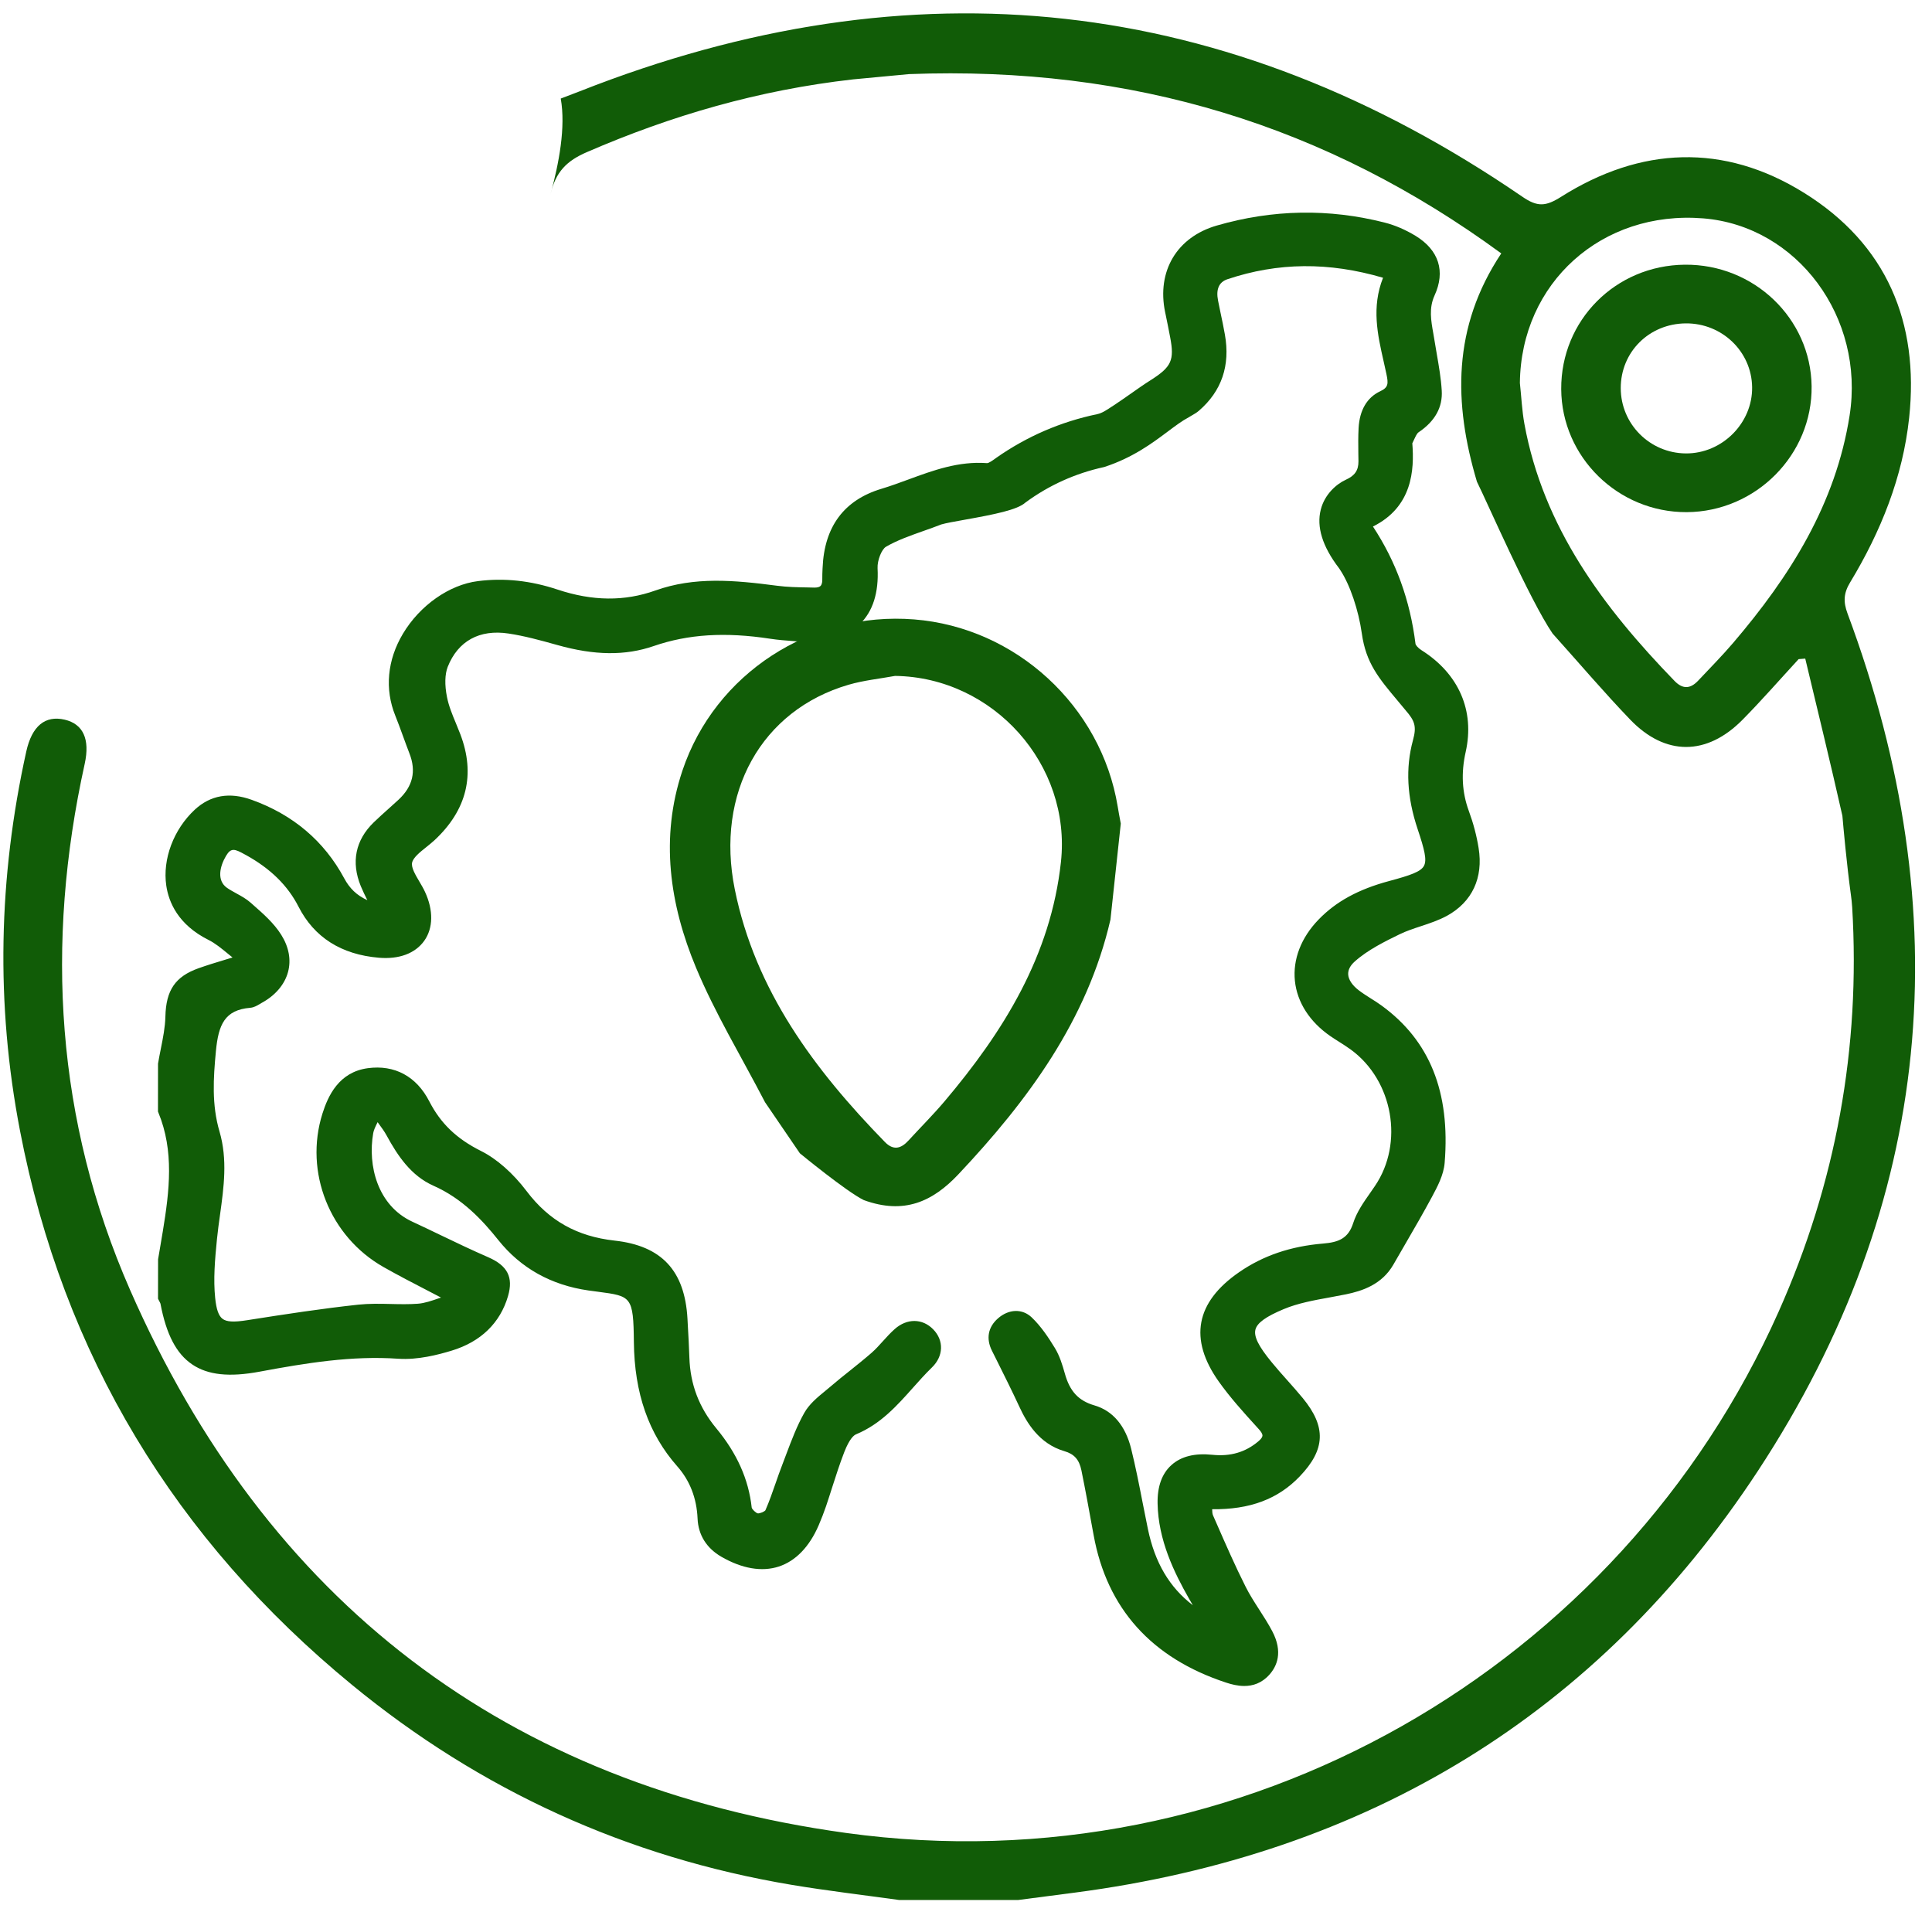 <svg width="96" height="95" viewBox="0 0 96 95" fill="none" xmlns="http://www.w3.org/2000/svg">
<path d="M83.715 13.152C87.152 13.118 89.973 15.821 90.018 19.188C90.062 22.592 87.249 25.429 83.81 25.447C80.403 25.463 77.595 22.711 77.576 19.334C77.558 15.917 80.271 13.186 83.715 13.152ZM83.763 16.068C81.943 16.083 80.531 17.49 80.534 19.287C80.537 21.07 81.978 22.514 83.765 22.529C85.566 22.545 87.089 21.024 87.062 19.235C87.036 17.464 85.564 16.052 83.763 16.068Z" fill="#115C07"/>
<path d="M73.471 42.135C73.374 41.528 73.211 40.907 72.985 40.294C72.646 39.37 72.593 38.41 72.83 37.356C73.287 35.315 72.486 33.474 70.632 32.306C70.458 32.197 70.343 32.049 70.335 31.989C70.064 29.822 69.373 27.913 68.221 26.161C70.18 25.19 70.282 23.355 70.177 22.026C70.209 21.963 70.24 21.898 70.269 21.833C70.338 21.685 70.408 21.532 70.49 21.478C71.305 20.93 71.692 20.232 71.639 19.401C71.602 18.788 71.494 18.175 71.392 17.586C71.352 17.363 71.313 17.137 71.279 16.914C71.26 16.8 71.239 16.685 71.221 16.571C71.105 15.922 70.997 15.307 71.281 14.684C71.834 13.479 71.497 12.425 70.335 11.716C69.843 11.418 69.317 11.189 68.812 11.062C66.044 10.353 63.233 10.403 60.457 11.208C58.48 11.781 57.473 13.469 57.894 15.509L57.912 15.592C57.993 15.982 58.072 16.374 58.146 16.766C58.361 17.895 58.209 18.23 57.194 18.877C56.844 19.097 56.503 19.339 56.174 19.57C55.903 19.759 55.632 19.951 55.354 20.133L55.238 20.208C55.004 20.364 54.76 20.528 54.526 20.577C52.711 20.953 51.018 21.685 49.498 22.752L49.43 22.802C49.325 22.877 49.13 23.015 49.046 23.012C47.629 22.906 46.367 23.373 45.145 23.822C44.706 23.983 44.248 24.152 43.798 24.287C41.942 24.845 40.959 26.166 40.875 28.209L40.872 28.254C40.864 28.435 40.856 28.614 40.859 28.796C40.862 28.9 40.846 29.04 40.77 29.116C40.712 29.173 40.607 29.196 40.47 29.196L40.131 29.188C39.631 29.18 39.116 29.17 38.624 29.105C36.463 28.822 34.515 28.646 32.561 29.341C31.029 29.887 29.441 29.871 27.708 29.295C26.356 28.846 25.06 28.708 23.746 28.874C22.323 29.053 20.861 30.081 20.02 31.491C19.242 32.794 19.108 34.24 19.642 35.559C19.773 35.884 19.896 36.221 20.015 36.548C20.123 36.844 20.23 37.138 20.343 37.431C20.693 38.321 20.514 39.077 19.797 39.741C19.642 39.884 19.484 40.027 19.323 40.17C19.074 40.393 18.816 40.624 18.569 40.863C17.662 41.743 17.438 42.836 17.927 44.028C18.022 44.261 18.135 44.49 18.253 44.726C17.727 44.487 17.375 44.147 17.102 43.638C16.108 41.79 14.562 40.479 12.508 39.741C11.407 39.344 10.455 39.51 9.677 40.232C8.625 41.211 8.07 42.688 8.262 44.002C8.381 44.817 8.843 45.944 10.361 46.702C10.689 46.865 10.992 47.114 11.344 47.403C11.412 47.46 11.483 47.517 11.554 47.574C11.441 47.608 11.331 47.641 11.223 47.675C10.723 47.826 10.292 47.958 9.866 48.109C8.712 48.521 8.249 49.194 8.218 50.513C8.205 51.04 8.102 51.559 7.992 52.109C7.942 52.356 7.894 52.602 7.852 52.849L7.85 55.23L7.868 55.276C8.657 57.185 8.423 59.155 8.091 61.175C8.039 61.492 7.984 61.808 7.931 62.125L7.855 62.569L7.852 64.526L7.876 64.578C7.892 64.609 7.907 64.641 7.926 64.674C7.944 64.708 7.968 64.752 7.973 64.773C8.262 66.305 8.765 67.265 9.551 67.795C10.329 68.322 11.394 68.436 12.905 68.153C15.211 67.725 17.472 67.351 19.797 67.512C20.759 67.577 21.768 67.315 22.444 67.109C23.885 66.673 24.855 65.736 25.244 64.397C25.515 63.465 25.221 62.888 24.264 62.47C23.459 62.12 22.649 61.733 21.868 61.357C21.408 61.136 20.951 60.915 20.488 60.702C18.756 59.898 18.264 57.911 18.545 56.302C18.571 56.154 18.645 55.998 18.75 55.783C18.756 55.775 18.758 55.767 18.763 55.757C18.774 55.772 18.787 55.788 18.797 55.803C18.968 56.037 19.102 56.219 19.208 56.414C19.757 57.421 20.42 58.42 21.54 58.916C22.983 59.555 23.982 60.64 24.766 61.621C25.883 63.016 27.39 63.854 29.238 64.119C29.412 64.142 29.572 64.166 29.722 64.184C31.373 64.402 31.473 64.415 31.497 66.684C31.523 69.223 32.227 71.243 33.655 72.86C34.281 73.569 34.617 74.438 34.662 75.451C34.696 76.266 35.106 76.923 35.845 77.351C36.871 77.943 37.856 78.112 38.698 77.837C39.534 77.564 40.22 76.855 40.68 75.786C40.82 75.461 40.943 75.139 41.048 74.833C41.151 74.529 41.248 74.223 41.345 73.919C41.535 73.33 41.729 72.72 41.955 72.141C42.213 71.481 42.431 71.31 42.539 71.266C43.756 70.76 44.571 69.843 45.36 68.958C45.663 68.618 45.978 68.265 46.307 67.945C46.885 67.385 46.911 66.606 46.372 66.053C45.836 65.502 45.066 65.497 44.458 66.037C44.245 66.227 44.053 66.437 43.869 66.642C43.683 66.85 43.504 67.045 43.307 67.219C42.962 67.52 42.597 67.811 42.245 68.094C41.926 68.348 41.595 68.61 41.28 68.883C41.19 68.961 41.098 69.036 41.006 69.111C40.617 69.43 40.215 69.76 39.968 70.196C39.6 70.845 39.334 71.554 39.076 72.237C39.008 72.421 38.94 72.603 38.869 72.785C38.75 73.088 38.645 73.395 38.538 73.701C38.382 74.148 38.222 74.61 38.033 75.041C37.985 75.111 37.743 75.209 37.654 75.194C37.554 75.176 37.365 74.984 37.352 74.908C37.197 73.501 36.621 72.213 35.593 70.97C34.733 69.931 34.297 68.781 34.255 67.455C34.236 66.891 34.205 66.32 34.173 65.77L34.16 65.521C34.026 63.132 32.874 61.899 30.54 61.642C28.668 61.434 27.279 60.653 26.167 59.184C25.491 58.291 24.684 57.579 23.893 57.185C22.686 56.58 21.897 55.822 21.332 54.724C20.693 53.48 19.61 52.896 18.277 53.075C16.831 53.27 16.297 54.459 16.021 55.334C15.106 58.239 16.384 61.445 19.061 62.958C19.776 63.363 20.512 63.745 21.29 64.147C21.492 64.254 21.7 64.36 21.913 64.472C21.89 64.48 21.868 64.487 21.845 64.495C21.445 64.633 21.103 64.752 20.767 64.778C20.32 64.812 19.855 64.802 19.402 64.791C18.876 64.778 18.335 64.768 17.801 64.825C16.018 65.017 14.249 65.287 12.285 65.596C11.615 65.703 11.257 65.682 11.055 65.526C10.863 65.38 10.75 65.061 10.692 64.493C10.597 63.569 10.676 62.618 10.781 61.564C10.821 61.162 10.878 60.752 10.934 60.352C11.12 59.005 11.315 57.613 10.907 56.221C10.516 54.89 10.6 53.571 10.729 52.221C10.855 50.91 11.165 50.18 12.435 50.074C12.616 50.058 12.769 49.97 12.903 49.89C12.934 49.871 12.966 49.853 12.995 49.835C13.678 49.466 14.144 48.919 14.312 48.295C14.473 47.696 14.357 47.057 13.976 46.45C13.615 45.873 13.09 45.411 12.579 44.962L12.456 44.853C12.24 44.661 11.988 44.523 11.746 44.391C11.578 44.297 11.42 44.212 11.275 44.111C10.765 43.75 10.918 43.054 11.231 42.527C11.48 42.104 11.667 42.179 12.169 42.457L12.219 42.483C13.444 43.16 14.299 44.002 14.835 45.053C15.614 46.577 16.957 47.428 18.826 47.587C19.833 47.672 20.63 47.374 21.08 46.746C21.529 46.115 21.542 45.227 21.116 44.31C21.038 44.139 20.935 43.968 20.838 43.802C20.638 43.462 20.43 43.111 20.475 42.872C20.522 42.618 20.859 42.348 21.185 42.088C21.322 41.979 21.461 41.865 21.587 41.751C23.201 40.248 23.635 38.472 22.87 36.473C22.804 36.299 22.731 36.125 22.66 35.951C22.473 35.502 22.297 35.076 22.21 34.632C22.089 34.03 22.105 33.498 22.247 33.134C22.757 31.847 23.83 31.26 25.268 31.478C26.057 31.597 26.832 31.808 27.692 32.049C29.546 32.571 31.068 32.587 32.48 32.101C34.197 31.509 36.037 31.395 38.277 31.738C38.661 31.797 39.05 31.826 39.426 31.854L39.521 31.862C40.946 31.969 42.024 31.683 42.721 31.013C43.37 30.388 43.67 29.45 43.606 28.228C43.588 27.849 43.806 27.293 44.025 27.166C44.577 26.846 45.21 26.621 45.881 26.384C46.175 26.281 46.48 26.172 46.775 26.057C47.003 25.99 47.443 25.912 47.953 25.821C49.404 25.561 50.55 25.336 50.953 24.97C52.12 24.11 53.434 23.518 54.859 23.207L54.886 23.199C56.29 22.739 57.249 22.023 58.02 21.447C58.401 21.161 58.73 20.914 59.069 20.733C59.116 20.704 59.166 20.676 59.213 20.647C59.334 20.577 59.461 20.507 59.574 20.408C60.704 19.432 61.138 18.16 60.864 16.623C60.801 16.267 60.728 15.912 60.651 15.556C60.609 15.351 60.565 15.143 60.525 14.938C60.412 14.372 60.57 14.014 60.991 13.874C63.499 13.033 66.031 13.009 68.723 13.801C68.142 15.265 68.452 16.639 68.755 17.97C68.802 18.175 68.849 18.381 68.891 18.586C68.991 19.063 68.991 19.25 68.579 19.442C67.927 19.749 67.558 20.377 67.508 21.265C67.485 21.691 67.49 22.119 67.495 22.534L67.501 22.921C67.503 23.37 67.322 23.635 66.872 23.838C66.42 24.043 65.823 24.552 65.629 25.32C65.408 26.179 65.713 27.155 66.528 28.222C66.543 28.243 66.557 28.264 66.573 28.287L66.596 28.324C67.075 29.043 67.506 30.312 67.669 31.481C67.874 32.94 68.502 33.69 69.457 34.827C69.58 34.975 69.709 35.128 69.848 35.297C70.293 35.811 70.401 36.084 70.211 36.774C69.833 38.16 69.909 39.609 70.443 41.2C70.779 42.205 70.913 42.732 70.755 43.023C70.6 43.311 70.093 43.49 69.018 43.778C67.495 44.188 66.383 44.796 65.521 45.689C64.65 46.587 64.233 47.67 64.343 48.737C64.453 49.804 65.082 50.78 66.115 51.489C66.262 51.59 66.412 51.684 66.562 51.779C66.762 51.907 66.951 52.026 67.132 52.159C69.22 53.693 69.767 56.793 68.323 58.924C68.247 59.038 68.166 59.153 68.087 59.267C67.756 59.737 67.416 60.222 67.24 60.77C66.996 61.538 66.509 61.725 65.752 61.788C64.133 61.922 62.763 62.387 61.569 63.213C59.405 64.708 59.066 66.536 60.559 68.644C61.12 69.433 61.779 70.163 62.421 70.869L62.566 71.03C62.645 71.118 62.736 71.24 62.731 71.336C62.726 71.411 62.658 71.505 62.526 71.616C61.885 72.159 61.135 72.377 60.239 72.284C59.366 72.193 58.682 72.364 58.204 72.798C57.733 73.223 57.504 73.865 57.52 74.706C57.554 76.52 58.335 78.125 59.095 79.457C59.153 79.558 59.211 79.656 59.271 79.758C58.106 78.867 57.386 77.642 57.039 75.975C56.947 75.534 56.86 75.09 56.773 74.646C56.603 73.771 56.424 72.865 56.206 71.982C55.922 70.84 55.296 70.098 54.391 69.833C53.59 69.599 53.158 69.137 52.909 68.239C52.79 67.816 52.654 67.369 52.417 66.98C52.112 66.481 51.739 65.91 51.265 65.458C50.8 65.014 50.127 65.035 49.59 65.505C49.096 65.939 48.989 66.507 49.286 67.107L49.535 67.605C49.909 68.353 50.295 69.129 50.653 69.9C51.008 70.669 51.626 71.736 52.888 72.104C53.379 72.247 53.624 72.522 53.734 73.055C53.934 74.033 54.115 75.033 54.291 76.001L54.342 76.276C55.004 79.921 57.22 82.388 60.928 83.605C61.188 83.691 61.498 83.771 61.827 83.771C62.247 83.771 62.692 83.639 63.076 83.208C63.444 82.798 63.767 82.092 63.215 81.045C63.02 80.677 62.792 80.321 62.571 79.978C62.334 79.61 62.09 79.231 61.895 78.841C61.375 77.811 60.904 76.731 60.447 75.687L60.276 75.298C60.241 75.22 60.233 75.108 60.231 74.989C62.103 75.01 63.502 74.49 64.585 73.356C65.863 72.021 65.907 70.895 64.735 69.469C64.482 69.16 64.211 68.859 63.954 68.569C63.696 68.28 63.431 67.982 63.183 67.678C62.534 66.889 62.295 66.406 62.382 66.063C62.466 65.731 62.9 65.417 63.788 65.046C64.495 64.75 65.3 64.604 66.076 64.464C66.346 64.415 66.615 64.365 66.88 64.311C67.679 64.147 68.668 63.831 69.241 62.826C69.438 62.478 69.641 62.133 69.841 61.788C70.28 61.032 70.732 60.253 71.153 59.469C71.426 58.96 71.734 58.384 71.784 57.779C72.07 54.264 71.045 51.707 68.652 49.965C68.476 49.835 68.289 49.718 68.111 49.607C67.903 49.474 67.706 49.35 67.519 49.207C67.19 48.955 67.001 48.672 66.99 48.407C66.983 48.189 67.09 47.976 67.317 47.774C67.966 47.192 68.844 46.764 69.551 46.419C69.883 46.258 70.235 46.141 70.608 46.019C71.042 45.876 71.492 45.725 71.902 45.502C73.153 44.812 73.711 43.617 73.471 42.135Z" fill="#115C07"/>
<path d="M55.538 40.074C54.715 35.076 50.474 31.177 45.424 30.777C40.307 30.372 35.525 33.464 33.908 38.293C32.791 41.632 33.274 44.936 34.586 48.083C35.53 50.344 36.818 52.465 38.015 54.768L39.745 57.304C39.745 57.304 42.061 59.21 42.923 59.63C44.922 60.357 46.339 59.711 47.627 58.343C51.09 54.667 54.026 50.679 55.178 45.692L55.691 40.923C55.625 40.57 55.578 40.323 55.538 40.074ZM52.717 42.834C52.21 47.481 49.872 51.248 46.928 54.729C46.36 55.399 45.734 56.022 45.14 56.671C44.772 57.073 44.393 57.177 43.97 56.743C40.465 53.148 37.528 49.217 36.511 44.189C35.541 39.396 37.836 35.282 42.169 34.022C42.916 33.804 43.704 33.726 44.475 33.584C49.362 33.651 53.245 37.997 52.717 42.834Z" fill="#115C07"/>
<path d="M91.8 30.476C91.587 29.902 91.608 29.471 91.929 28.942C93.459 26.411 94.55 23.703 94.865 20.756C95.37 16.023 93.753 12.135 89.636 9.577C85.653 7.101 81.522 7.282 77.568 9.78C76.803 10.263 76.395 10.291 75.641 9.772C60.991 -0.27 45.366 -1.996 28.807 4.536C28.515 4.65 28.224 4.759 27.863 4.897C28.118 6.322 27.774 8.116 27.351 9.666C27.611 8.534 28.16 7.991 29.162 7.558C33.361 5.738 37.702 4.473 42.392 3.944L45.169 3.682C56.272 3.264 65.929 6.241 74.597 12.591C72.157 16.262 72.228 20.042 73.388 23.934C73.924 25.014 76.012 29.814 77.147 31.478C78.533 33.023 79.729 34.43 81.007 35.759C82.75 37.571 84.811 37.561 86.589 35.759C87.548 34.786 88.448 33.755 89.373 32.75C89.484 32.742 89.594 32.732 89.702 32.724C90.325 35.326 90.959 37.927 91.547 40.533C91.553 40.559 91.555 40.588 91.555 40.617C91.59 41.022 91.752 42.873 91.979 44.531C91.992 44.646 92.023 44.858 92.034 45.074C92.452 52.063 91.232 58.771 88.379 65.173C80.518 82.819 61.777 93.798 42.04 91.074C25.124 88.738 13.227 79.527 6.459 64.083C2.783 55.69 2.234 46.894 4.209 37.953C4.479 36.722 4.13 35.975 3.217 35.759C2.245 35.531 1.587 36.071 1.306 37.338C-0.08 43.597 -0.219 49.885 0.993 56.178C3.136 67.312 8.694 76.495 17.502 83.725C23.864 88.948 31.155 92.282 39.334 93.652C41.106 93.948 42.894 94.156 44.677 94.405C46.649 94.405 48.621 94.405 50.593 94.405C51.529 94.283 52.467 94.161 53.403 94.039C67.937 92.139 79.406 85.176 87.349 73.086C96.112 59.739 97.361 45.393 91.8 30.476ZM86.113 31.951C85.563 32.594 84.964 33.199 84.383 33.817C83.999 34.227 83.62 34.259 83.208 33.835C79.661 30.177 76.685 26.195 75.746 21.057C75.625 20.39 75.596 19.705 75.522 19.03C75.575 14.058 79.587 10.442 84.633 10.85C89.31 11.229 92.673 15.777 91.905 20.65C91.216 25.04 88.947 28.635 86.113 31.951Z" fill="#115C07"/>
</svg>
